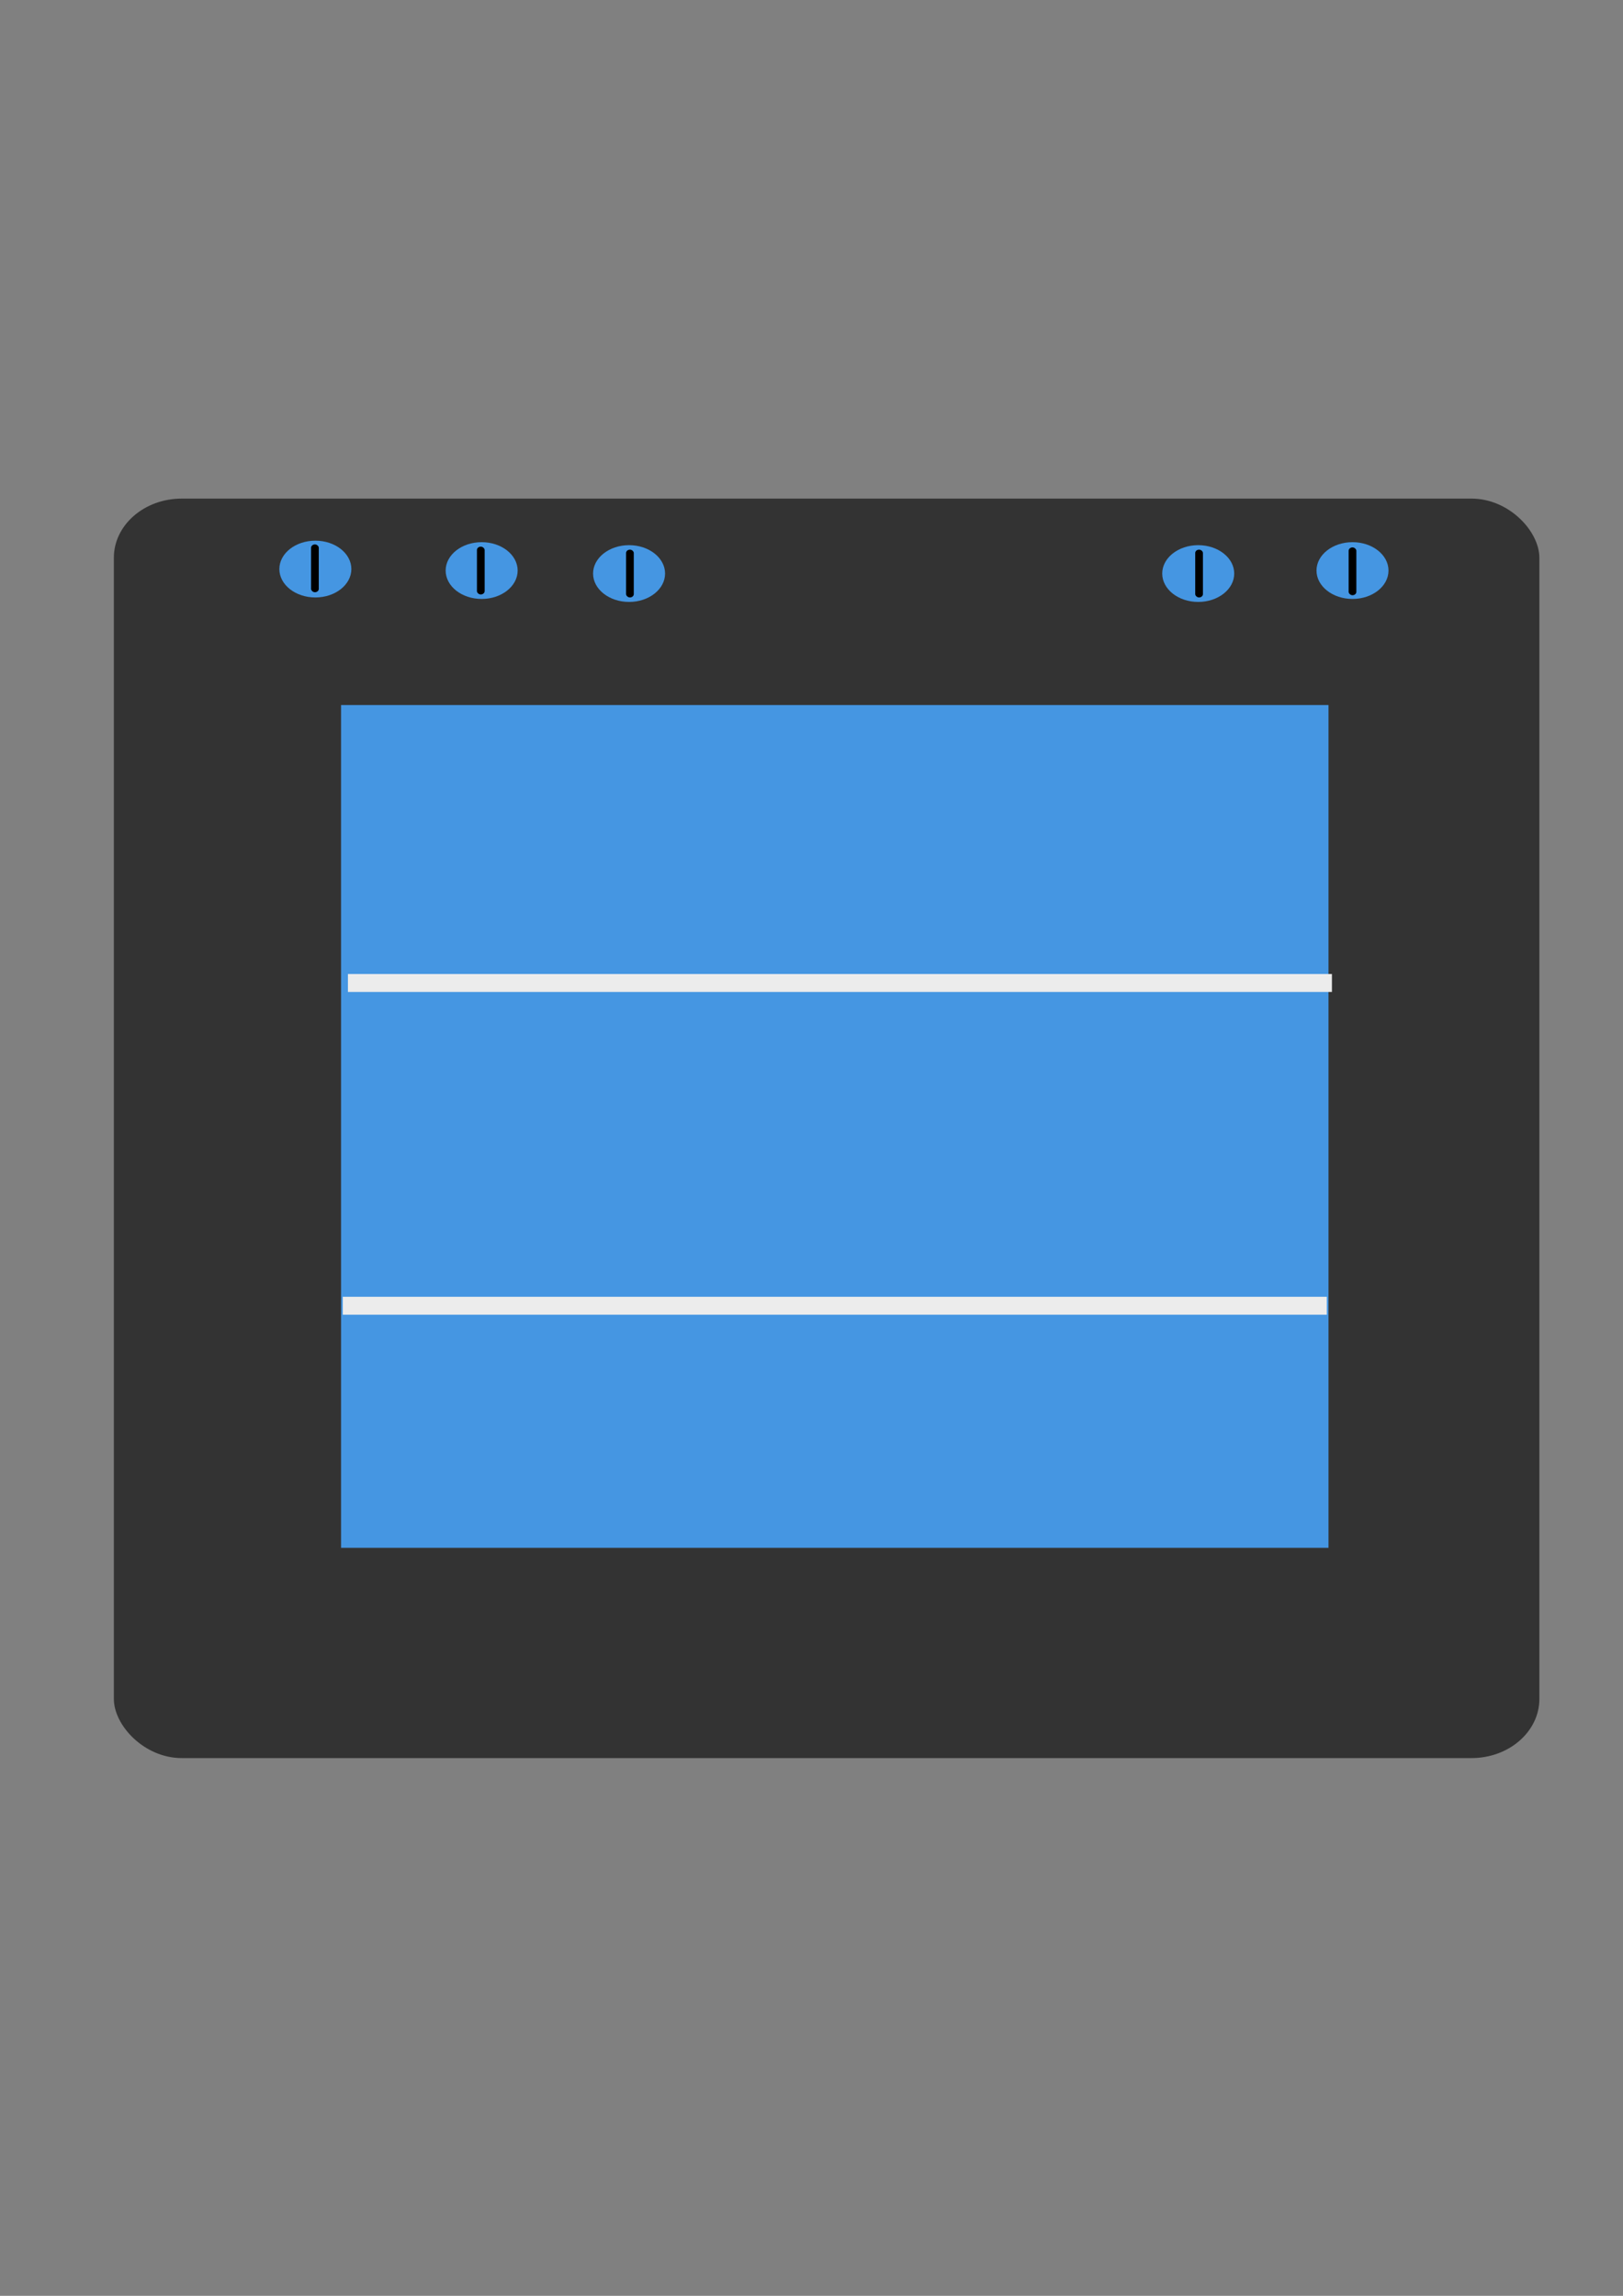 <?xml version="1.0" encoding="UTF-8" standalone="no"?>
<!-- Created with Inkscape (http://www.inkscape.org/) -->

<svg
   width="210mm"
   height="297mm"
   viewBox="0 0 210 297"
   version="1.1"
   id="svg5"
   inkscape:version="1.2.1 (9c6d41e410, 2022-07-14)"
   sodipodi:docname="logo2.svg"
   xmlns:inkscape="http://www.inkscape.org/namespaces/inkscape"
   xmlns:sodipodi="http://sodipodi.sourceforge.net/DTD/sodipodi-0.dtd"
   xmlns="http://www.w3.org/2000/svg"
   xmlns:svg="http://www.w3.org/2000/svg">
  <rect x="0" y="0" width="210" height="297" fill="#808080" stroke="none"/>
  <sodipodi:namedview
     id="namedview7"
     pagecolor="#ffffff"
     bordercolor="#000000"
     borderopacity="0.25"
     inkscape:showpageshadow="2"
     inkscape:pageopacity="0.0"
     inkscape:pagecheckerboard="0"
     inkscape:deskcolor="#d1d1d1"
     inkscape:document-units="mm"
     showgrid="false"
     inkscape:zoom="0.46769781"
     inkscape:cx="484.28707"
     inkscape:cy="483.218"
     inkscape:window-width="1366"
     inkscape:window-height="705"
     inkscape:window-x="-8"
     inkscape:window-y="-8"
     inkscape:window-maximized="1"
     inkscape:current-layer="layer1" />
  <defs
     id="defs2" />
  <g
     inkscape:label="Слой 1"
     inkscape:groupmode="layer"
     id="layer1">
    <g
       id="g815"
       transform="matrix(2.218,0,0,1.933,-140.859,-101.715)">
      <rect
         style="fill:#333333;stroke-width:0.265"
         id="rect111"
         width="83.16"
         height="84.291"
         x="70.149"
         y="85.989"
         ry="3.96" />
      <rect
         style="fill:#4596e2;fill-opacity:1;stroke-width:0.28"
         id="rect271"
         width="57.603"
         height="56.403"
         x="83.404"
         y="99.805"
         ry="0" />
      <rect
         style="fill:#ececec;fill-opacity:1;stroke-width:0.265"
         id="rect2141"
         width="57.403"
         height="1.2"
         x="83.804"
         y="117.806" />
      <rect
         style="fill:#ececec;fill-opacity:1;stroke-width:0.265"
         id="rect2141-4"
         width="57.403"
         height="1.2"
         x="83.504"
         y="139.407" />
      <ellipse
         style="fill:#4596e2;fill-opacity:1;stroke-width:0.265"
         id="path2217"
         cx="81.904"
         cy="90.705"
         rx="2.1"
         ry="1.9" />
      <ellipse
         style="fill:#4596e2;fill-opacity:1;stroke-width:0.265"
         id="path2217-4"
         cx="91.605"
         cy="90.805"
         rx="2.1"
         ry="1.9" />
      <ellipse
         style="fill:#4596e2;fill-opacity:1;stroke-width:0.265"
         id="path2217-7"
         cx="100.205"
         cy="91.005"
         rx="2.1"
         ry="1.9" />
      <ellipse
         style="fill:#4596e2;fill-opacity:1;stroke-width:0.265"
         id="path2217-5"
         cx="142.407"
         cy="90.805"
         rx="2.1"
         ry="1.9" />
      <ellipse
         style="fill:#4596e2;fill-opacity:1;stroke-width:0.265"
         id="path2217-73"
         cx="133.407"
         cy="91.005"
         rx="2.1"
         ry="1.9" />
      <rect
         style="fill:#000000;fill-opacity:1;stroke-width:0.397"
         id="rect3058"
         width="0.45"
         height="3.2"
         x="81.654"
         y="89.055"
         ry="0.225" />
      <rect
         style="fill:#000000;fill-opacity:1;stroke-width:0.397"
         id="rect3058-3"
         width="0.45"
         height="3.2"
         x="91.33"
         y="89.205"
         ry="0.225" />
      <rect
         style="fill:#000000;fill-opacity:1;stroke-width:0.397"
         id="rect3058-4"
         width="0.45"
         height="3.2"
         x="100.03"
         y="89.405"
         ry="0.225" />
      <rect
         style="fill:#000000;fill-opacity:1;stroke-width:0.397"
         id="rect3058-6"
         width="0.45"
         height="3.2"
         x="133.232"
         y="89.405"
         ry="0.225" />
      <rect
         style="fill:#000000;fill-opacity:1;stroke-width:0.397"
         id="rect3058-41"
         width="0.45"
         height="3.2"
         x="142.182"
         y="89.255"
         ry="0.225" />
    </g>
  </g>
</svg>
